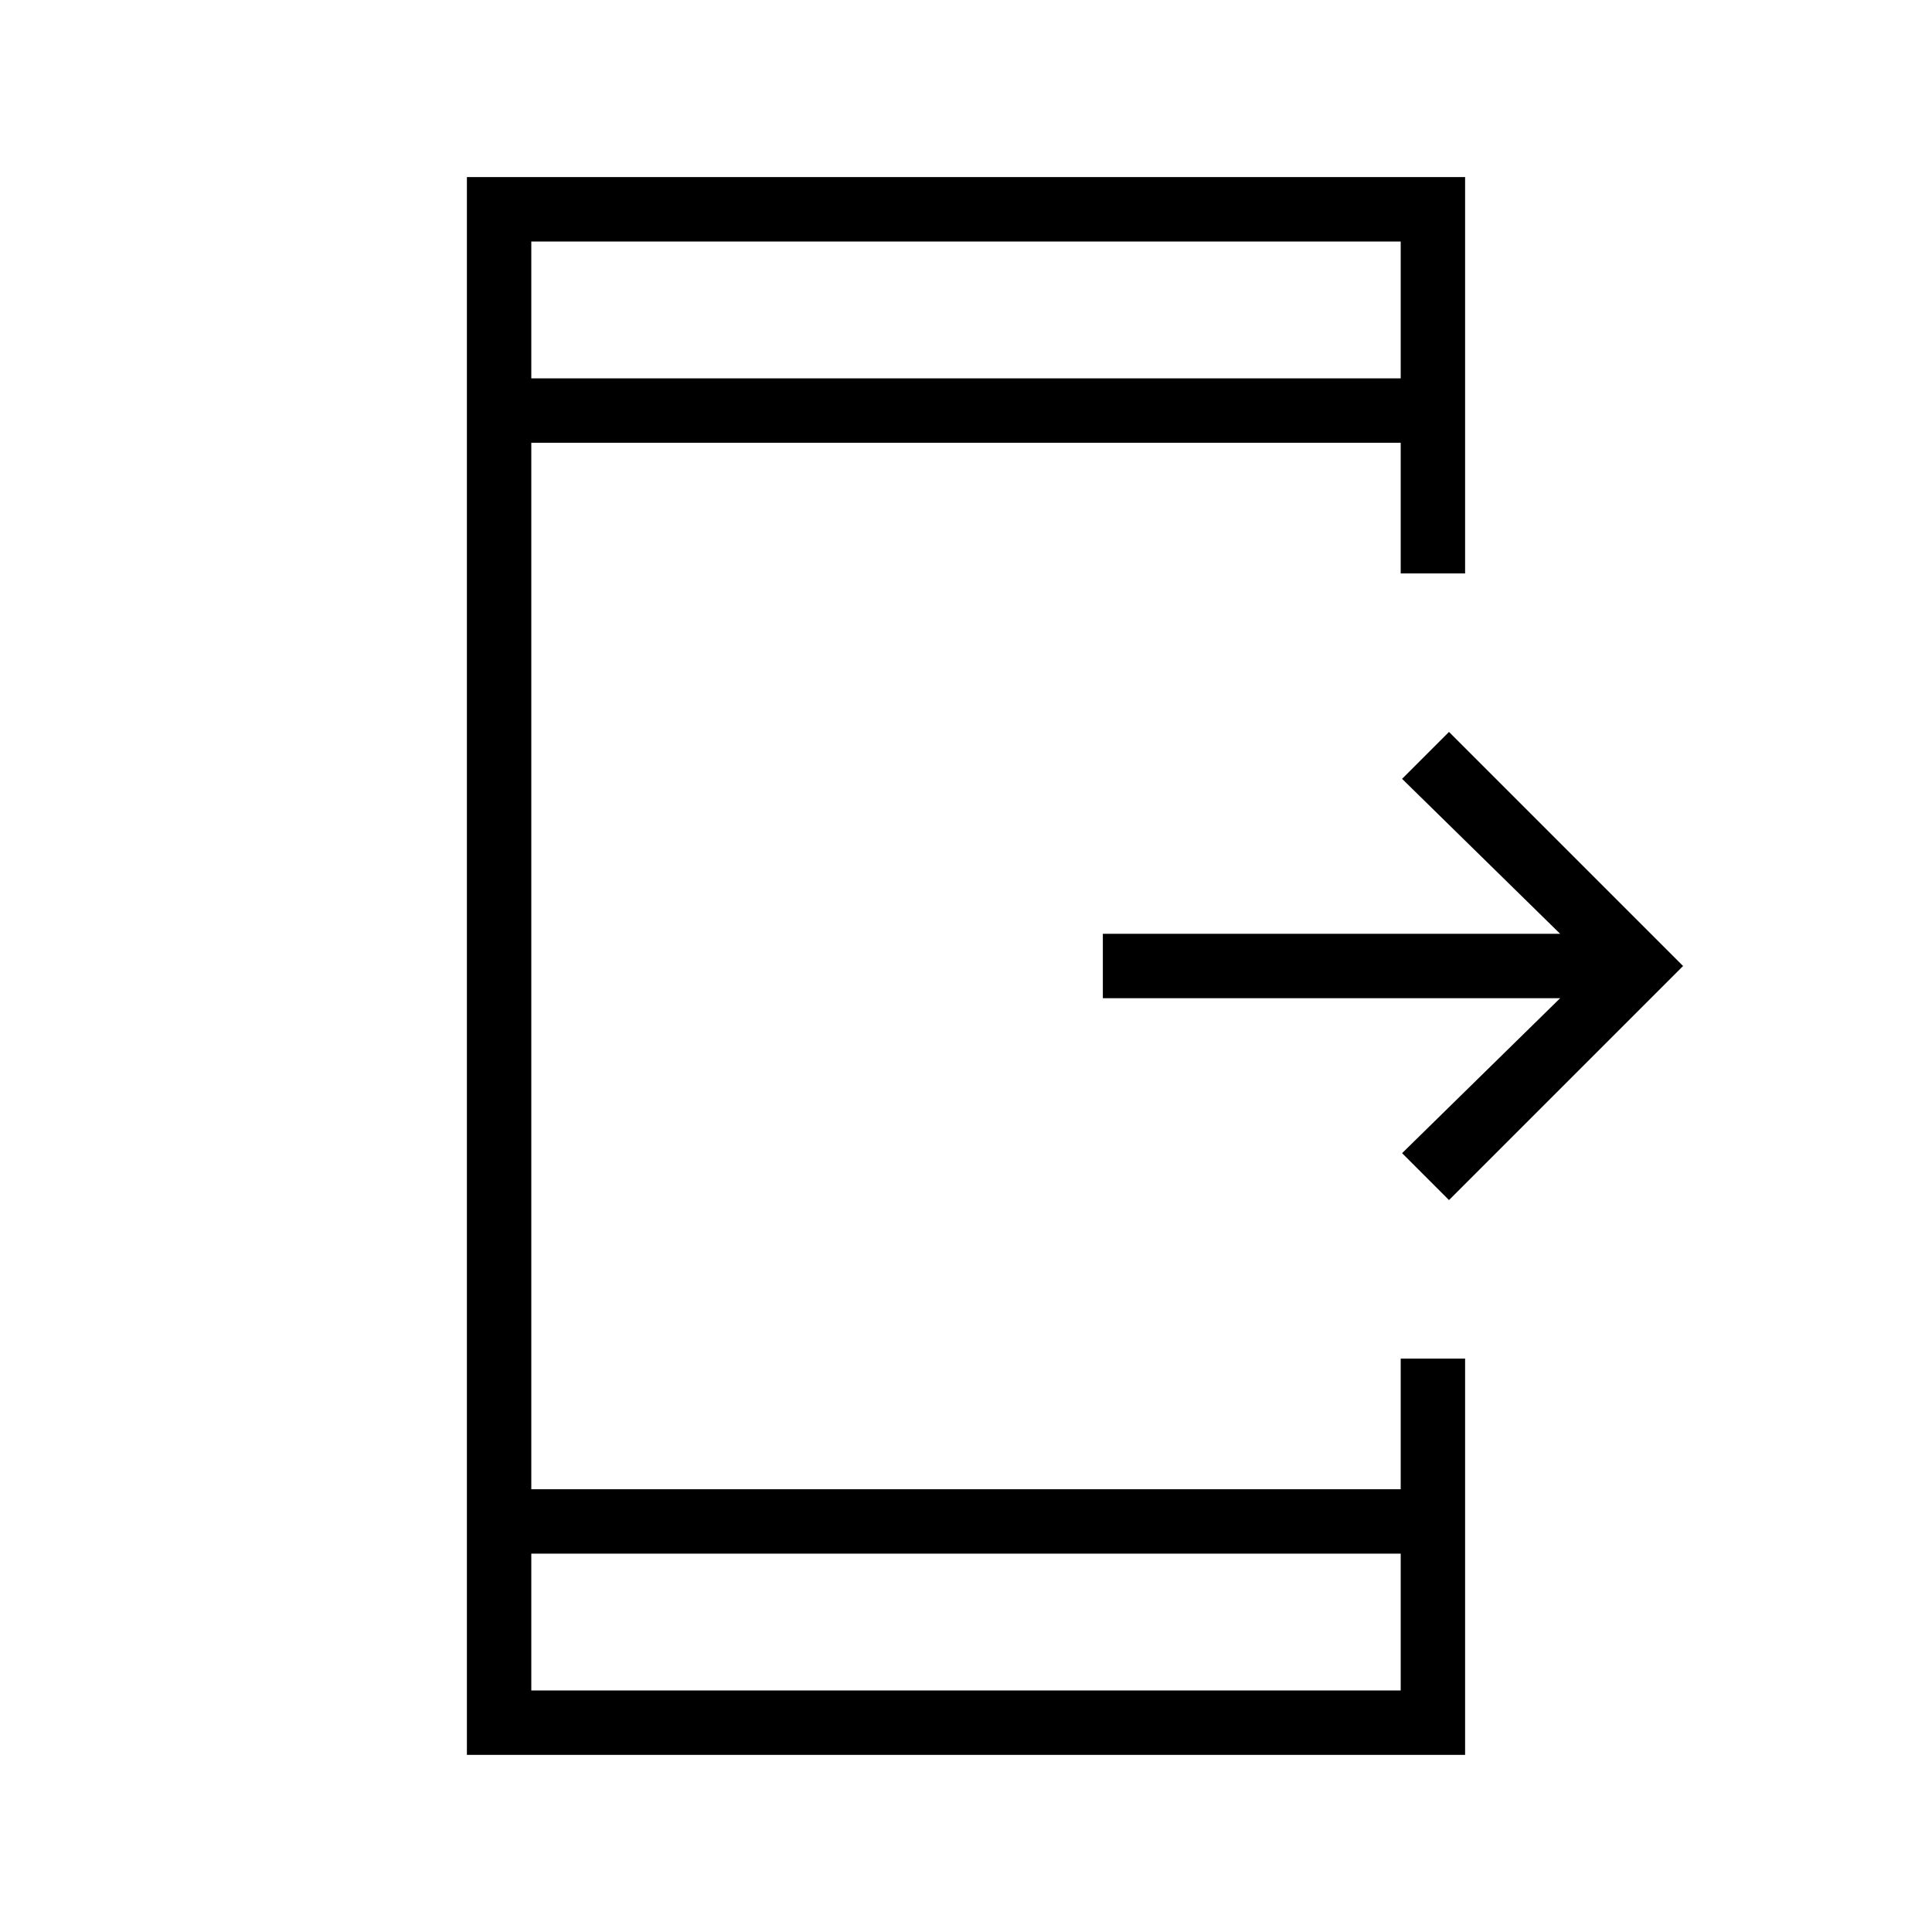 <svg xmlns="http://www.w3.org/2000/svg" height="20" viewBox="0 -960 960 960" width="20"><path d="M720-363.69 696.69-387l78.54-77H548v-32h227.23l-78.54-77L720-596.31 836.31-480 720-363.69ZM232-88v-784h496v196.92h-32V-740H264v520h432v-64.92h32V-88H232Zm32-100v68h432v-68H264Zm0-584h432v-68H264v68Zm0 0v-68 68Zm0 584v68-68Z"/></svg>